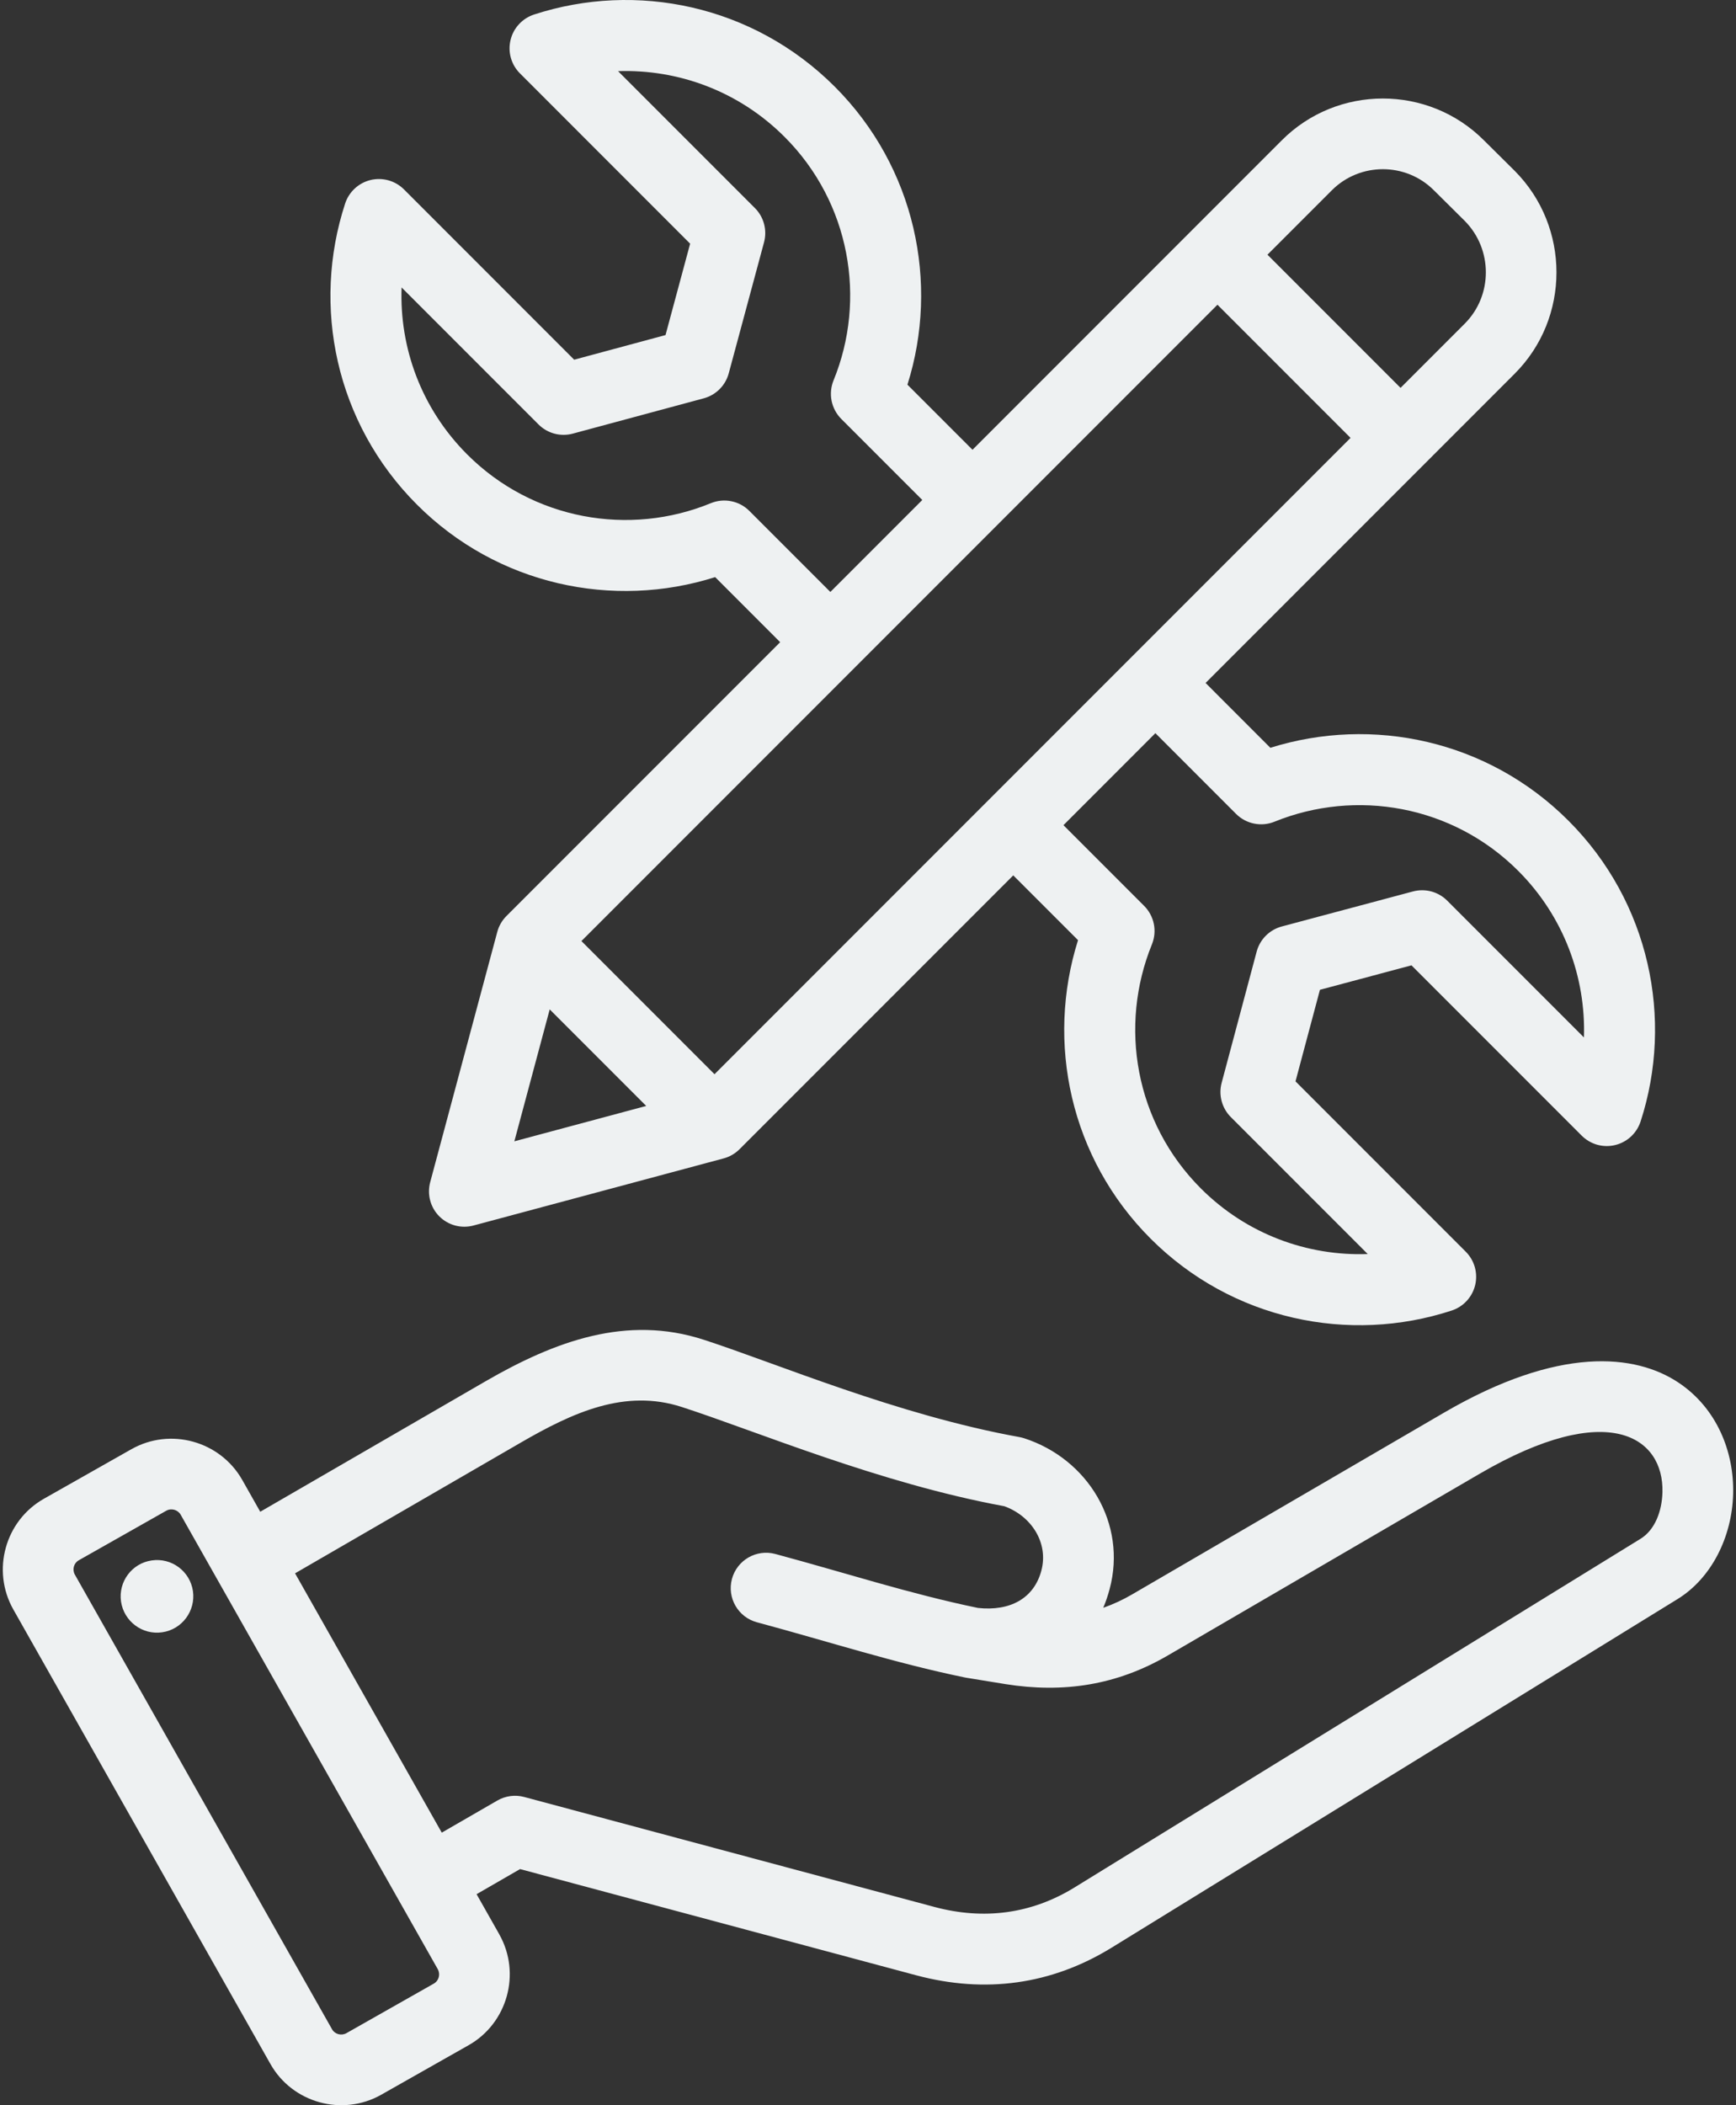 <svg width="66" height="80" viewBox="0 0 66 80" fill="none" xmlns="http://www.w3.org/2000/svg">
<rect x="0" y="0" width="66" height="80" fill="#333333" stroke="none"/>
<path fill-rule="evenodd" clip-rule="evenodd" d="M18.119 71.981L18.984 73.509C18.984 73.51 18.985 73.511 18.985 73.513C19.819 74.995 19.29 76.886 17.817 77.719L14.493 79.602C14.491 79.603 14.49 79.604 14.489 79.605C13.006 80.438 11.115 79.909 10.282 78.435L0.508 61.164C-0.333 59.68 0.195 57.787 1.671 56.953L4.999 55.069L5 55.069C6.475 54.236 8.367 54.759 9.207 56.234L9.209 56.237L9.894 57.448L18.454 52.493C21.113 50.955 23.832 49.962 26.753 50.911C29.547 51.817 34.107 53.77 38.761 54.611C38.82 54.622 38.879 54.637 38.936 54.655C41.374 55.444 42.852 57.911 42.186 60.387C42.122 60.629 42.041 60.867 41.944 61.098C42.327 60.963 42.695 60.792 43.045 60.587L54.897 53.684C59.264 51.14 62.178 51.443 63.825 52.548C65.264 53.514 65.934 55.16 65.891 56.778C65.847 58.414 65.063 59.975 63.78 60.765L42.274 74.006C39.971 75.427 37.449 75.761 34.836 75.064L34.835 75.064L19.772 71.027L18.119 71.981ZM11.218 59.788L16.795 69.642L18.91 68.421C19.063 68.333 19.232 68.275 19.407 68.252C19.582 68.229 19.76 68.241 19.93 68.287L35.529 72.467C37.402 72.967 39.211 72.737 40.862 71.719L40.863 71.718L62.37 58.476C62.926 58.134 63.185 57.416 63.204 56.707C63.259 54.622 61.163 53.145 56.25 56.007L44.399 62.909C42.464 64.037 40.436 64.35 38.226 63.998L38.221 63.997L36.752 63.758L36.75 63.758C36.732 63.755 36.714 63.752 36.696 63.748L36.694 63.748C34.016 63.198 31.532 62.389 28.777 61.648C28.06 61.456 27.635 60.718 27.827 60.002C28.02 59.285 28.758 58.86 29.474 59.052C32.157 59.773 34.575 60.564 37.179 61.103C38.404 61.236 39.308 60.74 39.59 59.689L39.59 59.688C39.875 58.63 39.209 57.608 38.183 57.238C33.429 56.364 28.777 54.393 25.923 53.468L25.923 53.468C23.755 52.764 21.773 53.678 19.8 54.82L11.218 59.788ZM6.871 57.564L6.87 57.561C6.759 57.371 6.514 57.301 6.322 57.409L2.995 59.292L2.994 59.293C2.803 59.401 2.738 59.646 2.846 59.838L2.847 59.839L12.622 77.111L12.622 77.112C12.731 77.304 12.977 77.37 13.171 77.262L16.491 75.38L16.493 75.379C16.685 75.27 16.751 75.023 16.643 74.83L6.871 57.564ZM5.768 59.298C6.522 59.186 7.223 59.707 7.335 60.461C7.443 61.215 6.922 61.92 6.168 62.028C5.413 62.14 4.713 61.615 4.601 60.861C4.493 60.106 5.014 59.406 5.768 59.298ZM29.661 24.404L27.189 21.931C23.316 23.162 18.911 22.235 15.854 19.178C12.75 16.074 11.847 11.627 13.122 7.733C13.194 7.513 13.321 7.316 13.491 7.16C13.66 7.004 13.867 6.894 14.091 6.84C14.316 6.787 14.55 6.792 14.772 6.854C14.994 6.917 15.196 7.035 15.359 7.198L21.829 13.669L25.302 12.733L26.238 9.26L19.768 2.789C19.604 2.626 19.486 2.424 19.423 2.202C19.36 1.98 19.356 1.745 19.41 1.521C19.463 1.296 19.574 1.089 19.731 0.92C19.887 0.75 20.085 0.624 20.304 0.552C24.187 -0.712 28.634 0.191 31.738 3.295C34.794 6.351 35.721 10.756 34.499 14.618L36.973 17.092L48.724 5.34C50.838 3.213 54.304 3.212 56.42 5.336L57.584 6.49L57.591 6.497C59.704 8.623 59.701 12.086 57.588 14.199L45.834 25.953L48.297 28.417C52.167 27.202 56.562 28.119 59.629 31.186C62.722 34.279 63.636 38.737 62.372 42.62C62.3 42.839 62.173 43.037 62.004 43.193C61.834 43.35 61.627 43.46 61.403 43.514C61.179 43.568 60.944 43.563 60.722 43.501C60.5 43.438 60.298 43.319 60.134 43.156L53.662 36.684L50.182 37.613L49.253 41.093L55.725 47.565C55.888 47.728 56.007 47.93 56.07 48.152C56.132 48.374 56.137 48.608 56.084 48.833C56.03 49.057 55.92 49.264 55.764 49.433C55.608 49.603 55.41 49.73 55.191 49.802C51.297 51.077 46.838 50.163 43.745 47.07C40.678 44.003 39.76 39.606 40.985 35.727L38.522 33.265L28.115 43.672C27.948 43.839 27.741 43.959 27.513 44.02L18.001 46.571C17.773 46.632 17.533 46.632 17.305 46.571C17.077 46.51 16.869 46.39 16.702 46.223C16.535 46.056 16.416 45.849 16.355 45.621C16.294 45.393 16.294 45.153 16.355 44.925L18.906 35.413C18.967 35.185 19.087 34.978 19.253 34.811L29.661 24.404ZM35.064 19L31.985 15.921C31.797 15.732 31.669 15.493 31.616 15.232C31.564 14.972 31.59 14.701 31.69 14.455C32.951 11.377 32.325 7.698 29.829 5.203C28.083 3.456 25.776 2.627 23.498 2.704L28.698 7.904C28.866 8.071 28.987 8.28 29.048 8.51C29.109 8.739 29.109 8.98 29.047 9.209L27.706 14.185C27.645 14.413 27.525 14.621 27.358 14.788C27.191 14.955 26.983 15.076 26.754 15.137L21.778 16.478C21.549 16.54 21.308 16.54 21.079 16.479C20.85 16.418 20.641 16.297 20.473 16.129L15.268 10.924C15.183 13.209 16.013 15.52 17.763 17.27C20.258 19.765 23.936 20.391 27.023 19.122C27.269 19.021 27.54 18.994 27.801 19.047C28.062 19.099 28.302 19.227 28.49 19.416L31.569 22.495L35.064 19ZM43.926 27.861L40.431 31.357L43.498 34.424C43.686 34.612 43.814 34.851 43.867 35.111C43.919 35.371 43.894 35.641 43.794 35.887C42.533 38.984 43.149 42.656 45.654 45.161C47.397 46.905 49.712 47.737 51.999 47.655L46.795 42.451C46.627 42.284 46.507 42.075 46.446 41.847C46.384 41.618 46.384 41.377 46.445 41.149L47.776 36.163C47.837 35.933 47.958 35.724 48.126 35.556C48.294 35.389 48.502 35.268 48.732 35.207L53.718 33.876C53.947 33.815 54.187 33.815 54.416 33.876C54.645 33.938 54.853 34.058 55.02 34.225L60.219 39.424C60.294 37.145 59.461 34.835 57.721 33.094C55.216 30.589 51.543 29.973 48.455 31.225C48.209 31.325 47.939 31.35 47.679 31.297C47.419 31.245 47.181 31.117 46.993 30.929L43.926 27.861ZM46.286 11.58L22.105 35.761L27.165 40.821L51.346 16.64L46.286 11.58ZM53.247 14.739L55.688 12.298C56.758 11.227 56.756 9.473 55.688 8.395L54.525 7.242L54.518 7.235C53.45 6.161 51.699 6.161 50.631 7.235L50.628 7.238L48.187 9.679L53.247 14.739ZM20.899 38.358L19.555 43.371L24.568 42.027L20.899 38.358Z" fill="#EEF1F2"/>
</svg>
